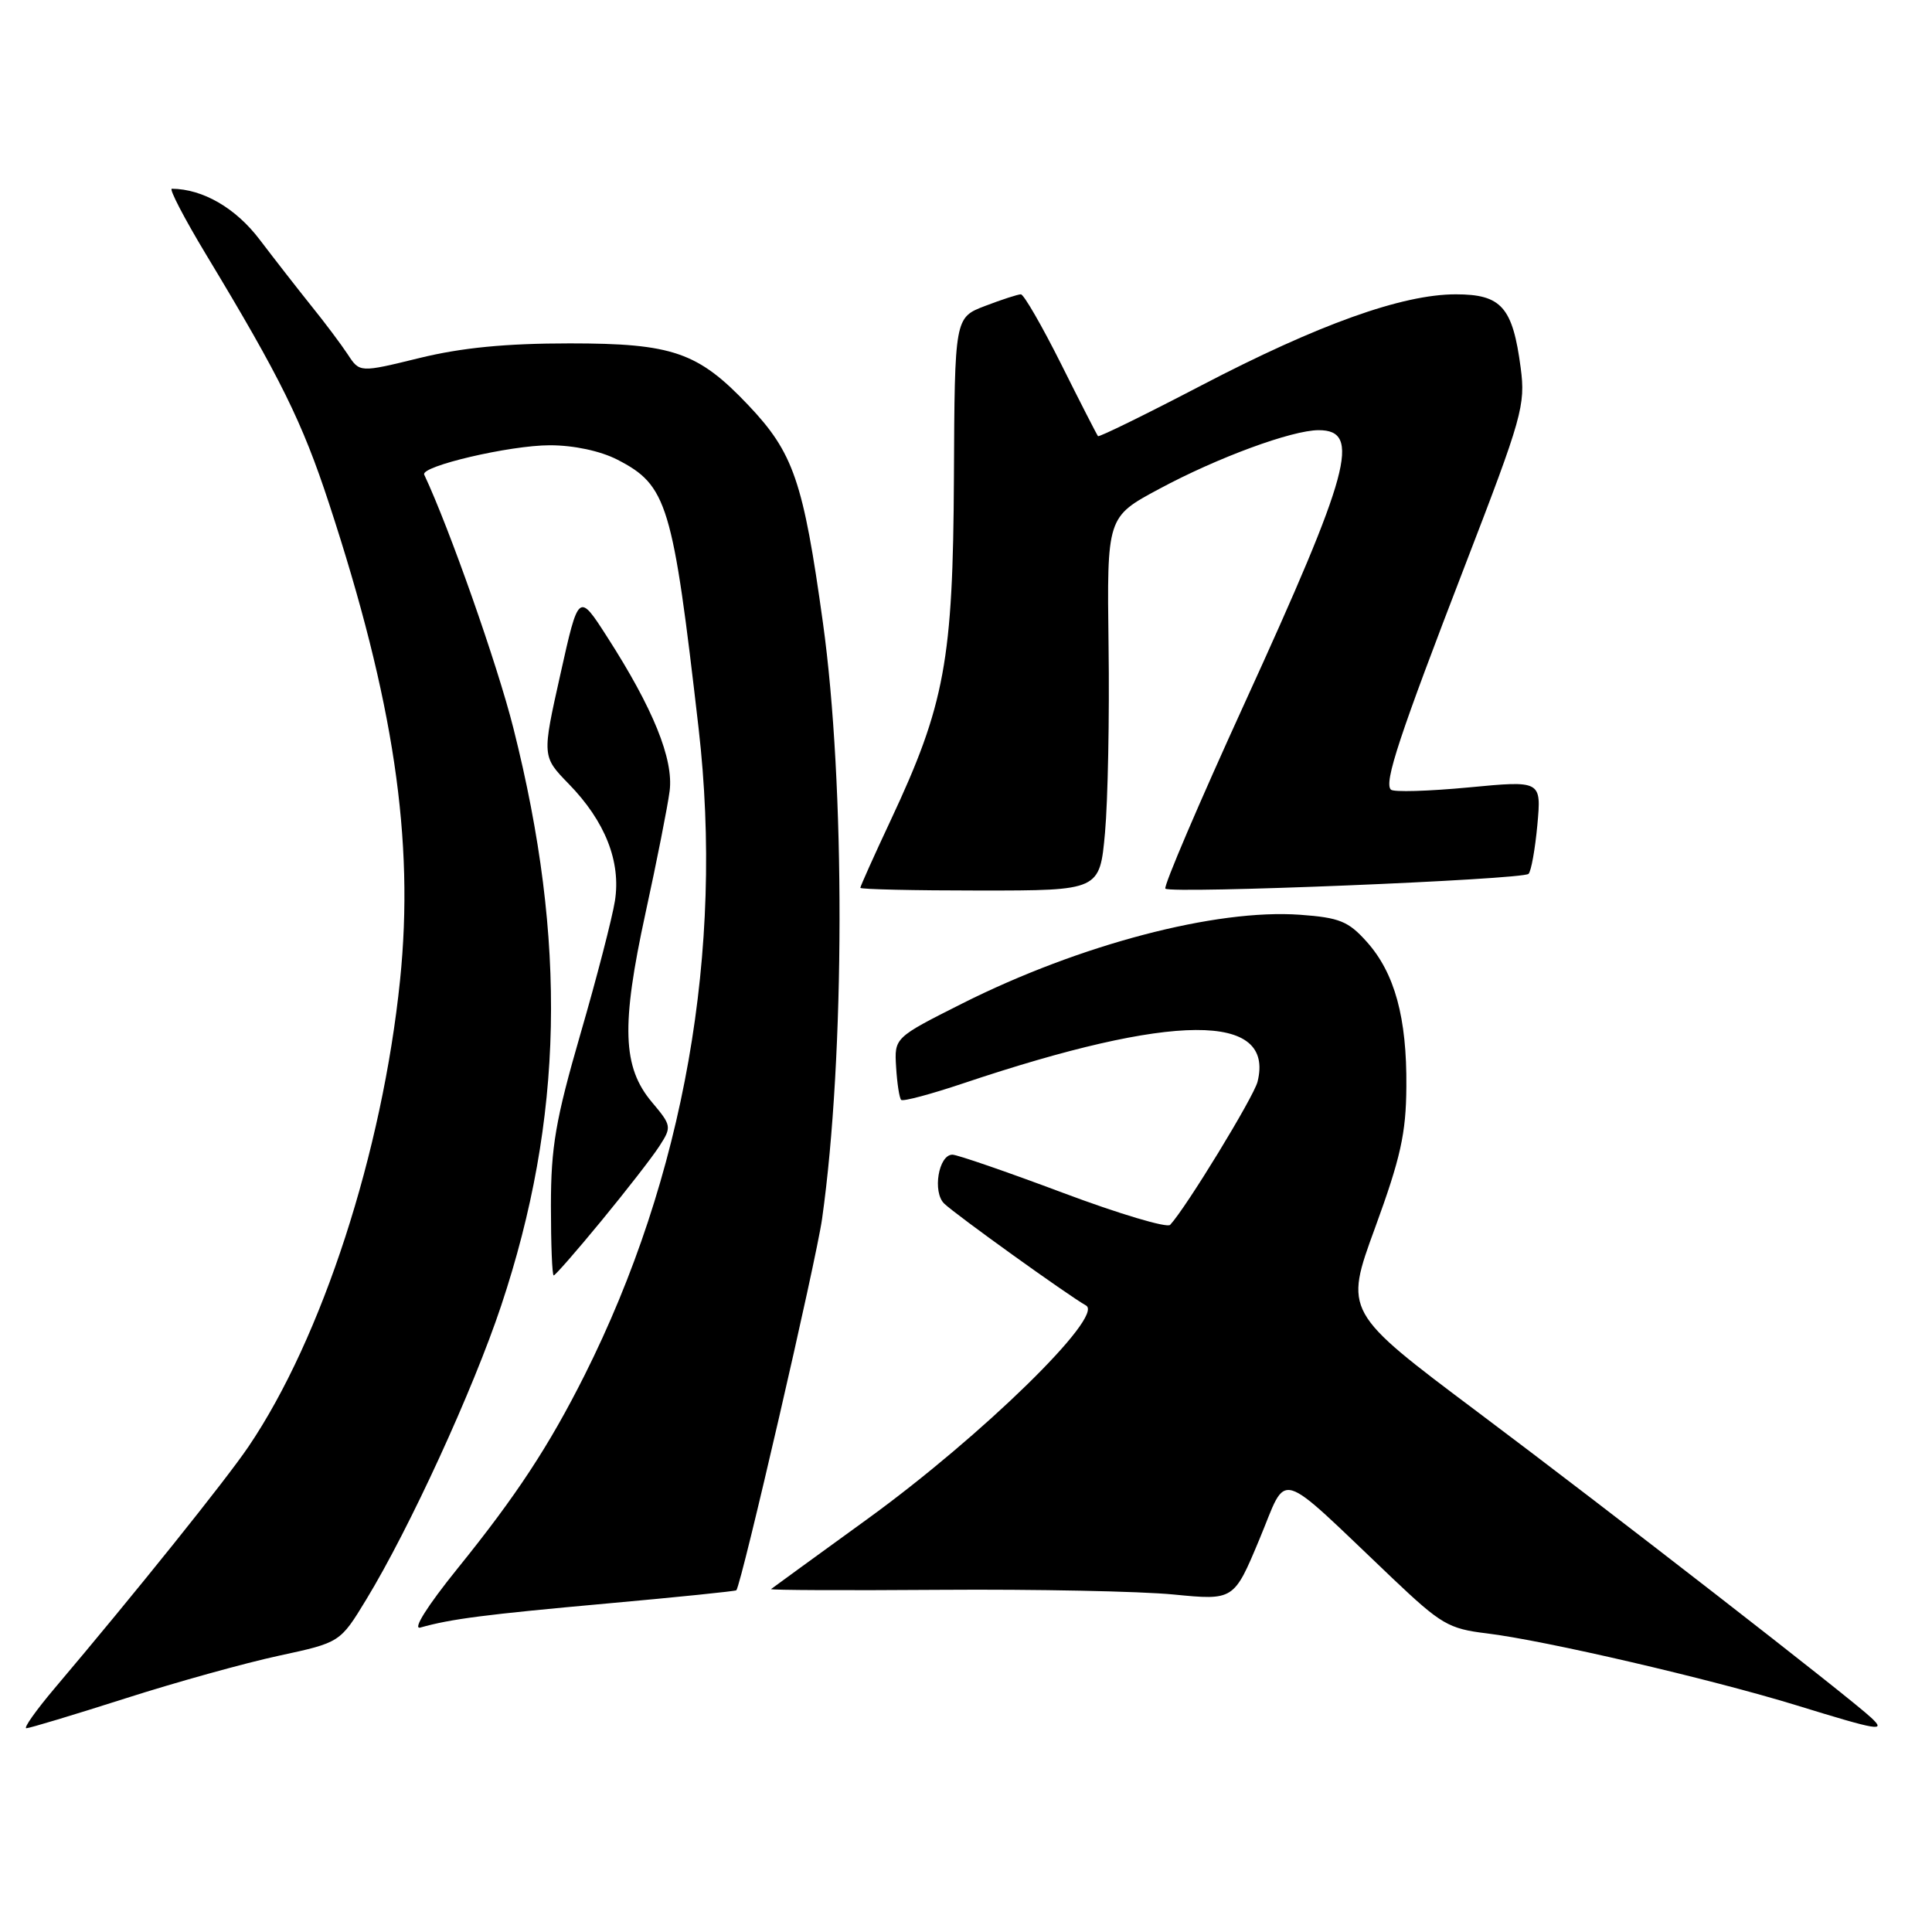 <?xml version="1.0" encoding="UTF-8" standalone="no"?>
<!DOCTYPE svg PUBLIC "-//W3C//DTD SVG 1.1//EN" "http://www.w3.org/Graphics/SVG/1.1/DTD/svg11.dtd" >
<svg xmlns="http://www.w3.org/2000/svg" xmlns:xlink="http://www.w3.org/1999/xlink" version="1.1" viewBox="0 0 256 256">
 <g >
 <path fill="currentColor"
d=" M 16.54 225.07 C 23.31 222.90 32.50 220.35 36.96 219.39 C 45.07 217.64 45.07 217.64 48.54 211.93 C 54.29 202.47 62.69 184.16 66.41 173.00 C 74.66 148.24 75.16 124.78 68.03 96.50 C 65.91 88.07 59.54 69.97 56.21 62.89 C 55.69 61.78 67.56 59.00 72.86 59.00 C 76.03 59.00 79.54 59.75 81.79 60.90 C 88.42 64.31 89.14 66.70 92.57 96.52 C 95.95 125.94 90.66 155.91 77.45 182.24 C 72.74 191.61 68.43 198.18 60.59 207.88 C 56.60 212.83 54.63 215.96 55.70 215.66 C 59.76 214.51 64.30 213.93 80.45 212.47 C 89.77 211.63 97.47 210.84 97.57 210.72 C 98.27 209.84 108.15 167.05 108.93 161.50 C 111.97 139.93 112.02 103.92 109.04 82.50 C 106.44 63.75 105.14 59.99 99.14 53.67 C 92.49 46.66 89.12 45.50 75.50 45.50 C 67.01 45.50 61.18 46.07 55.58 47.44 C 47.66 49.38 47.66 49.38 46.08 46.96 C 45.21 45.64 43.04 42.74 41.25 40.53 C 39.47 38.31 36.40 34.37 34.43 31.78 C 31.25 27.57 26.88 25.04 22.77 25.01 C 22.37 25.00 24.42 28.94 27.32 33.75 C 37.18 50.08 40.06 55.92 43.60 66.72 C 52.18 92.86 54.92 111.26 53.01 129.87 C 50.67 152.66 42.67 177.30 32.93 191.68 C 29.92 196.13 17.86 211.16 7.20 223.75 C 4.76 226.64 3.09 229.00 3.49 229.00 C 3.90 229.00 9.77 227.23 16.54 225.07 Z  M 247.96 227.62 C 245.09 224.92 213.19 200.14 195.81 187.11 C 178.12 173.84 178.12 173.84 182.21 162.67 C 185.58 153.44 186.31 150.20 186.35 144.00 C 186.43 134.86 184.81 128.93 181.10 124.79 C 178.67 122.07 177.49 121.59 172.26 121.21 C 161.13 120.41 143.07 125.15 127.52 132.96 C 118.50 137.50 118.50 137.50 118.74 141.40 C 118.87 143.55 119.17 145.50 119.41 145.74 C 119.64 145.98 123.34 144.99 127.63 143.55 C 155.48 134.20 168.94 134.12 166.63 143.34 C 166.12 145.36 157.16 160.04 155.05 162.30 C 154.64 162.74 148.24 160.83 140.83 158.05 C 133.42 155.27 126.83 153.00 126.20 153.00 C 124.36 153.00 123.53 157.97 125.12 159.49 C 126.65 160.96 141.40 171.56 143.91 172.99 C 146.36 174.39 130.09 190.28 115.00 201.23 C 108.12 206.22 102.35 210.41 102.17 210.56 C 101.99 210.71 112.11 210.75 124.67 210.66 C 137.23 210.57 151.10 210.85 155.50 211.28 C 163.50 212.06 163.50 212.06 166.88 203.96 C 170.72 194.78 168.83 194.23 184.50 209.12 C 190.94 215.23 191.94 215.82 197.00 216.43 C 204.68 217.36 226.66 222.47 238.00 225.95 C 248.98 229.33 249.95 229.49 247.96 227.62 Z  M 79.70 161.75 C 82.98 157.76 86.44 153.32 87.37 151.87 C 89.02 149.32 88.99 149.14 86.38 146.04 C 82.48 141.40 82.29 135.91 85.53 121.00 C 87.03 114.12 88.47 106.84 88.73 104.81 C 89.27 100.59 86.54 93.86 80.45 84.39 C 76.67 78.50 76.67 78.50 74.25 89.37 C 71.82 100.23 71.82 100.23 75.36 103.87 C 80.19 108.82 82.30 114.18 81.48 119.38 C 81.12 121.64 79.07 129.58 76.91 137.01 C 73.62 148.38 73.00 151.98 73.00 159.76 C 73.00 164.84 73.16 169.00 73.37 169.00 C 73.57 169.00 76.42 165.74 79.70 161.75 Z  M 146.42 110.33 C 146.80 106.10 147.02 94.97 146.89 85.58 C 146.67 68.50 146.67 68.50 153.59 64.79 C 161.32 60.63 171.19 57.00 174.73 57.00 C 180.42 57.00 178.94 62.49 164.95 93.11 C 158.88 106.39 154.14 117.48 154.42 117.75 C 155.12 118.46 201.78 116.56 202.54 115.79 C 202.89 115.44 203.41 112.52 203.71 109.29 C 204.24 103.42 204.24 103.42 194.58 104.34 C 189.27 104.84 184.64 104.98 184.30 104.63 C 183.36 103.70 185.40 97.55 194.19 74.75 C 201.70 55.27 202.15 53.68 201.50 48.75 C 200.44 40.69 198.95 39.00 192.90 39.00 C 185.80 39.00 174.69 42.98 159.13 51.10 C 151.77 54.94 145.63 57.95 145.49 57.79 C 145.35 57.63 143.15 53.34 140.61 48.25 C 138.06 43.16 135.66 39.00 135.27 39.00 C 134.88 39.00 132.75 39.69 130.53 40.54 C 126.50 42.08 126.50 42.08 126.40 63.29 C 126.28 87.49 125.20 93.38 118.03 108.67 C 115.81 113.40 114.00 117.44 114.00 117.64 C 114.00 117.84 121.14 118.00 129.86 118.00 C 145.72 118.00 145.72 118.00 146.42 110.33 Z "/>
</g>
</svg>